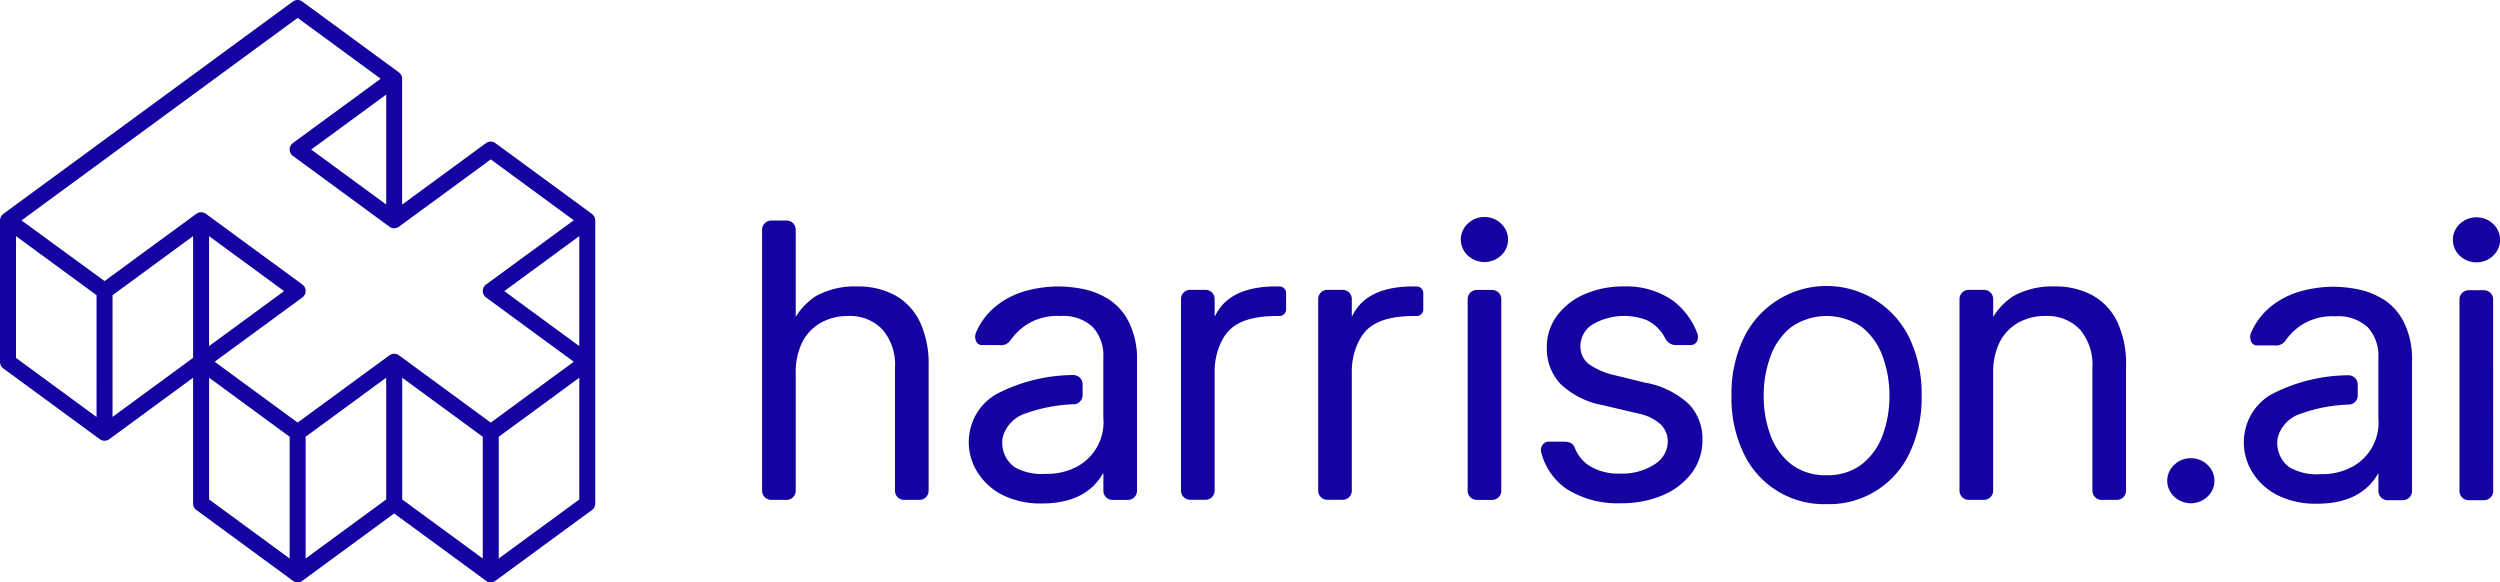 <svg xmlns="http://www.w3.org/2000/svg" width="209.999" height="48.914" viewBox="0 0 209.999 48.914">
  <path d="M125.934,160.3V150.075l6.766-4.961v10.227Zm-8.11-15.188,6.767,4.962V160.3l-6.767-4.962Zm-8.111,4.962,6.767-4.962v10.227l-6.767,4.961Zm-8.109-4.962,6.766,4.961V160.3l-6.766-4.961Zm-8.111-6.931,6.767-4.962v10.226l-6.767,4.962Zm-8.11-4.962,6.767,4.962V148.41l-6.767-4.962Zm23.659-18.331L116.016,120l-7.371,5.4a.672.672,0,0,0,0,1.084l8.11,5.946a.671.671,0,0,0,.4.131.653.653,0,0,0,.185-.03.528.528,0,0,0,.051-.019c.022-.009.045-.014.067-.024a.593.593,0,0,0,.053-.038.355.355,0,0,0,.04-.021l7.713-5.654,6.975,5.113-7.372,5.4a.672.672,0,0,0,0,1.083l7.371,5.4-6.974,5.113-7.713-5.655c-.015-.011-.032-.016-.046-.026s-.029-.023-.047-.032a.284.284,0,0,0-.038-.014l-.048-.021c-.015-.005-.031-.007-.046-.011a.626.626,0,0,0-.082-.017c-.021,0-.043-.005-.065-.006s-.016,0-.024,0-.016,0-.025,0-.044,0-.066.006a.644.644,0,0,0-.081.017.468.468,0,0,0-.047.011c-.016.006-.032.015-.048.021s-.026.007-.037.013a.425.425,0,0,0-.045.031.532.532,0,0,0-.049.027l-7.713,5.655-6.974-5.113,7.371-5.4a.672.672,0,0,0,0-1.083l-8.111-5.946a.4.4,0,0,0-.046-.026.565.565,0,0,0-.046-.033c-.013-.006-.026-.007-.039-.013a.454.454,0,0,0-.046-.021.5.5,0,0,0-.049-.012.661.661,0,0,0-.08-.016.545.545,0,0,0-.064-.007h-.051a.527.527,0,0,0-.064.007.628.628,0,0,0-.08.016c-.016,0-.033.006-.05.012s-.031.014-.046.021-.026.007-.038.013-.031.022-.047.033a.491.491,0,0,0-.046.026l-7.714,5.654L85.847,131.9Zm7.438,6.438v9.241l-6.3-4.62Zm16.22,11.892v9.241l-6.3-4.62Zm-31.1,9.241v-9.241l6.3,4.621Zm32.416-10.738a.542.542,0,0,0-.02-.052.664.664,0,0,0-.045-.1c-.011-.019-.024-.036-.036-.054a.616.616,0,0,0-.067-.082.522.522,0,0,0-.051-.047c-.011-.009-.02-.021-.032-.029l-8.11-5.948a.672.672,0,0,0-.795,0l-7.041,5.163V120a.679.679,0,0,0-.024-.172c-.005-.018-.013-.035-.02-.053a.656.656,0,0,0-.045-.1.588.588,0,0,0-.036-.054.685.685,0,0,0-.067-.082.646.646,0,0,0-.051-.046c-.011-.009-.02-.021-.032-.03l-8.11-5.946a.669.669,0,0,0-.795,0L84.314,131.356c-.012.009-.021.021-.033.031s-.031.027-.046.043a.629.629,0,0,0-.071.087c-.011.016-.023.033-.033.05a.689.689,0,0,0-.048.109.424.424,0,0,0-.018.05.644.644,0,0,0-.024.172v11.892a.668.668,0,0,0,.274.541l8.11,5.947c.013.009.027.012.04.021s.033.027.053.037a.63.63,0,0,0,.067.025l.051.018a.606.606,0,0,0,.372,0,.543.543,0,0,0,.052-.019.593.593,0,0,0,.065-.024c.019-.009.034-.025.052-.036s.029-.012.042-.021l7.041-5.163v10.568a.669.669,0,0,0,.275.541l8.11,5.947a.441.441,0,0,0,.04.021.451.451,0,0,0,.053.037.59.59,0,0,0,.065.024c.018.007.035.015.053.02a.6.6,0,0,0,.37,0c.019-.005.036-.013.054-.02a.59.59,0,0,0,.065-.024.451.451,0,0,0,.053-.037.441.441,0,0,0,.04-.021l7.713-5.655,7.713,5.655a.442.442,0,0,0,.04.021.45.45,0,0,0,.053.037.66.66,0,0,0,.065.024c.018.007.035.015.054.02a.6.6,0,0,0,.37,0c.018-.005.035-.013.053-.02a.533.533,0,0,0,.065-.024.45.45,0,0,0,.053-.037.439.439,0,0,0,.04-.021l8.11-5.947a.669.669,0,0,0,.275-.541V131.9a.68.68,0,0,0-.024-.172m125.761,6.45a5.039,5.039,0,0,1,2.1,2.216,8.27,8.27,0,0,1,.748,3.727v10.487a.768.768,0,0,1-.767.768h-1.29a.768.768,0,0,1-.768-.768V144.233a4.518,4.518,0,0,0-1.052-3.172,3.759,3.759,0,0,0-2.888-1.134,4.621,4.621,0,0,0-2.264.55,3.939,3.939,0,0,0-1.562,1.6,5.716,5.716,0,0,0-.572,2.657v9.87a.769.769,0,0,1-.767.768h-1.291a.769.769,0,0,1-.768-.768v-16.1a.77.77,0,0,1,.768-.769H250.7a.77.77,0,0,1,.767.769V140a5.633,5.633,0,0,1,1.672-1.729,6.758,6.758,0,0,1,3.5-.824,6.522,6.522,0,0,1,3.142.731m-100.585,0a6.521,6.521,0,0,0-3.142-.731,6.758,6.758,0,0,0-3.5.824A5.643,5.643,0,0,0,150.881,140v-7.32a.768.768,0,0,0-.767-.767h-1.29a.769.769,0,0,0-.769.767v21.928a.77.77,0,0,0,.769.768h1.29a.769.769,0,0,0,.767-.768v-9.87a5.717,5.717,0,0,1,.572-2.657,3.936,3.936,0,0,1,1.563-1.6,4.617,4.617,0,0,1,2.263-.55,3.759,3.759,0,0,1,2.888,1.134,4.514,4.514,0,0,1,1.052,3.172v10.372a.768.768,0,0,0,.768.768h1.289a.768.768,0,0,0,.767-.768V144.118a8.247,8.247,0,0,0-.748-3.727,5.039,5.039,0,0,0-2.1-2.216m17.879.293a6.4,6.4,0,0,0-2.152-.822,11.107,11.107,0,0,0-1.955-.2,10.593,10.593,0,0,0-2.7.361,6.969,6.969,0,0,0-2.531,1.265,5.745,5.745,0,0,0-1.7,2.222.925.925,0,0,0,.039.838.523.523,0,0,0,.459.242h1.454a.957.957,0,0,0,.881-.34,5.322,5.322,0,0,1,1.25-1.275,4.784,4.784,0,0,1,2.976-.83,3.677,3.677,0,0,1,2.724.914,3.529,3.529,0,0,1,.9,2.573v5.072a4.228,4.228,0,0,1-2.191,4.083,5.33,5.33,0,0,1-2.661.617,4.59,4.59,0,0,1-2.609-.567,2.526,2.526,0,0,1-.981-2.536,2.913,2.913,0,0,1,2-2,13.186,13.186,0,0,1,3.974-.742.761.761,0,0,0,.728-.766v-.92a.778.778,0,0,0-.8-.769,14.2,14.2,0,0,0-6.439,1.6,4.608,4.608,0,0,0-2.2,2.96,4.748,4.748,0,0,0,.692,3.734,5.222,5.222,0,0,0,2.18,1.858,7.2,7.2,0,0,0,3.14.638c3.561,0,4.688-1.782,5.171-2.566v1.5a.768.768,0,0,0,.767.768h1.291a.769.769,0,0,0,.767-.768v-10.9a6.972,6.972,0,0,0-.725-3.36,4.858,4.858,0,0,0-1.739-1.881m32.308-.728H208.09a.769.769,0,0,0-.767.768v16.1a.769.769,0,0,0,.767.768h1.291a.768.768,0,0,0,.767-.768v-16.1a.768.768,0,0,0-.767-.768m-.646-6.126a1.966,1.966,0,0,0-1.4.553,1.821,1.821,0,0,0,0,2.675,2.042,2.042,0,0,0,2.794,0,1.819,1.819,0,0,0,0-2.675,1.964,1.964,0,0,0-1.4-.553m13.619,13.942-2.6-.638a6.066,6.066,0,0,1-2.251-.955,1.862,1.862,0,0,1-.7-1.531,2.137,2.137,0,0,1,1.036-1.806,5.277,5.277,0,0,1,4.526-.354,3.333,3.333,0,0,1,1.553,1.521,1.017,1.017,0,0,0,.977.577h1.113a.626.626,0,0,0,.546-.246.851.851,0,0,0,.064-.747,6.186,6.186,0,0,0-2.108-2.785,6.861,6.861,0,0,0-4.038-1.15,8.13,8.13,0,0,0-3.327.655,5.711,5.711,0,0,0-2.316,1.811,4.395,4.395,0,0,0-.85,2.661,4.326,4.326,0,0,0,1.14,3.058,6.974,6.974,0,0,0,3.559,1.79l2.917.686a4.053,4.053,0,0,1,1.927.91,1.993,1.993,0,0,1,.617,1.482,2.283,2.283,0,0,1-1.083,1.875,4.954,4.954,0,0,1-2.95.79,4.545,4.545,0,0,1-2.632-.7,3.258,3.258,0,0,1-1.166-1.5c-.134-.333-.4-.475-.885-.475l-1.409,0a.7.7,0,0,0-.432.318.744.744,0,0,0-.076.569,5.32,5.32,0,0,0,2.177,3.111,8.014,8.014,0,0,0,4.469,1.174,8.87,8.87,0,0,0,3.6-.69,5.9,5.9,0,0,0,2.425-1.89,4.55,4.55,0,0,0,.873-2.729,4.175,4.175,0,0,0-1.17-3.049,7.3,7.3,0,0,0-3.529-1.756m-31.136-8.1c-4.09,0-4.863,2.093-5.139,2.535V138.5a.771.771,0,0,0-.769-.768h-1.289a.768.768,0,0,0-.768.768v16.1a.768.768,0,0,0,.768.767h1.29a.768.768,0,0,0,.768-.767v-9.871a5.711,5.711,0,0,1,.572-2.657c.378-.7,1.091-2.14,4.626-2.14h.274a.55.55,0,0,0,.53-.547V138a.553.553,0,0,0-.589-.549Zm11.523,0c-4.09,0-4.864,2.093-5.14,2.535V138.5a.77.77,0,0,0-.768-.768h-1.289a.768.768,0,0,0-.768.768v16.1a.767.767,0,0,0,.768.767h1.29a.767.767,0,0,0,.767-.767v-9.871a5.721,5.721,0,0,1,.573-2.657c.379-.7,1.091-2.14,4.626-2.14h.274a.549.549,0,0,0,.53-.547V138a.554.554,0,0,0-.59-.549Zm34.738,15.854a4.65,4.65,0,0,1-2.985-.931,5.471,5.471,0,0,1-1.733-2.445,9.365,9.365,0,0,1-.563-3.283,9.464,9.464,0,0,1,.563-3.3,5.55,5.55,0,0,1,1.733-2.469,5.2,5.2,0,0,1,5.969,0,5.556,5.556,0,0,1,1.733,2.469,9.445,9.445,0,0,1,.564,3.3,9.346,9.346,0,0,1-.564,3.283,5.478,5.478,0,0,1-1.733,2.445,4.645,4.645,0,0,1-2.984.931m0,2.433a7.451,7.451,0,0,0,6.985-4.316,10.705,10.705,0,0,0,1-4.775,10.838,10.838,0,0,0-1-4.811,7.728,7.728,0,0,0-13.971,0,10.827,10.827,0,0,0-1,4.811,10.694,10.694,0,0,0,1,4.775,7.451,7.451,0,0,0,6.986,4.316m55.991-17.2a.769.769,0,0,0-.767-.768h-1.291a.769.769,0,0,0-.767.768v16.1a.768.768,0,0,0,.767.767H292.7a.768.768,0,0,0,.767-.767Zm-9.286-.039a6.413,6.413,0,0,0-2.153-.823,11.067,11.067,0,0,0-1.954-.2,10.583,10.583,0,0,0-2.7.362,6.983,6.983,0,0,0-2.53,1.264,5.745,5.745,0,0,0-1.7,2.222.922.922,0,0,0,.039.838.525.525,0,0,0,.46.243h1.452a.959.959,0,0,0,.883-.341,5.3,5.3,0,0,1,1.249-1.275,4.785,4.785,0,0,1,2.977-.829,3.678,3.678,0,0,1,2.724.913,3.533,3.533,0,0,1,.9,2.573v5.073a4.224,4.224,0,0,1-2.193,4.082,5.326,5.326,0,0,1-2.66.617,4.593,4.593,0,0,1-2.609-.566,2.529,2.529,0,0,1-.981-2.537,2.919,2.919,0,0,1,2-2,13.208,13.208,0,0,1,3.984-.742.76.76,0,0,0,.726-.765v-.921a.78.78,0,0,0-.8-.774h0a14.2,14.2,0,0,0-6.446,1.6,4.612,4.612,0,0,0-2.2,2.959,4.752,4.752,0,0,0,.692,3.736,5.221,5.221,0,0,0,2.18,1.857,7.2,7.2,0,0,0,3.14.638c3.561,0,4.688-1.782,5.171-2.564v1.5a.768.768,0,0,0,.767.767h1.291a.769.769,0,0,0,.767-.767v-10.9a6.948,6.948,0,0,0-.725-3.359,4.849,4.849,0,0,0-1.739-1.882m7.873-3.073a1.977,1.977,0,0,0,1.4-.553,1.822,1.822,0,0,0,0-2.675,2.041,2.041,0,0,0-2.795,0,1.821,1.821,0,0,0,0,2.675,1.972,1.972,0,0,0,1.4.553m-23.992,16.457a1.964,1.964,0,0,0-1.4.554,1.821,1.821,0,0,0,0,2.675,2.04,2.04,0,0,0,2.794,0,1.821,1.821,0,0,0,0-2.675,1.965,1.965,0,0,0-1.4-.554" transform="translate(-84.04 -113.386)" fill="#1402a1"></path>
</svg>
